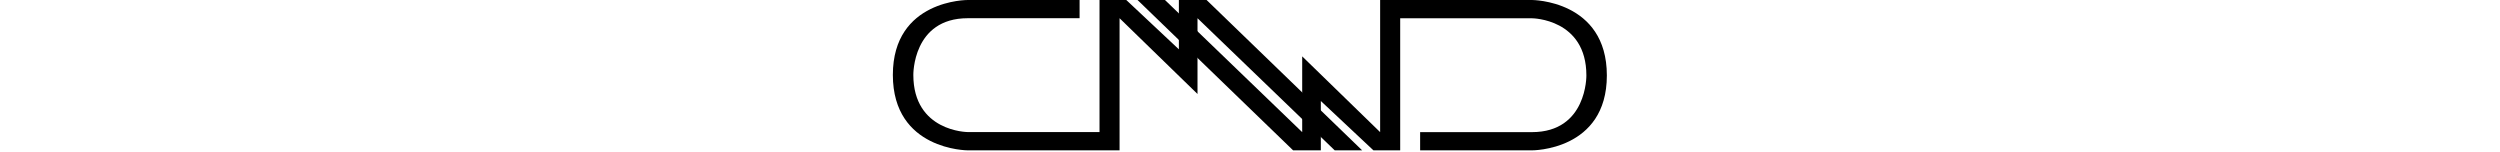 <svg version="1.1" role="presentation" height="10" viewBox="0 0 165 35">
  <path d="M92.461,34.729 L98.863,34.729 L98.863,23.333 L111.013,34.729 L117.194,34.729 L117.194,4.227 L147.698,4.227 C147.698,4.227 160.204,4.327 160.204,17.424 C160.204,17.424 160.408,30.522 147.632,30.522 L121.8,30.522 L121.8,34.73 L147.632,34.73 C147.632,34.73 164.934,34.849 164.934,17.425 C164.932,0 147.629,0 147.629,0 L112.562,0 L112.562,30.523 L94.557,13.019 L94.557,30.523 L62.861,0 L56.522,0 L92.461,34.729 Z"></path>
  <path d="M84.822,11.935 L72.472,6.22424882e-15 L66.07,6.22424882e-15 L66.07,11.396 L53.921,6.22424882e-15 L47.739,6.22424882e-15 L47.739,30.503 L17.235,30.503 C17.235,30.503 4.731,30.404 4.731,17.307 C4.731,17.307 4.526,4.208 17.303,4.208 L43.134,4.208 L43.134,6.22424882e-15 L17.303,6.22424882e-15 C17.303,6.22424882e-15 0,-0.119 0,17.306 C0,34.73 17.303,34.729 17.303,34.729 L52.37,34.729 L52.37,4.208 L70.374,21.711 L70.374,4.208 L102.07,34.73 L108.409,34.73 L84.822,11.935 Z"></path>
</svg>